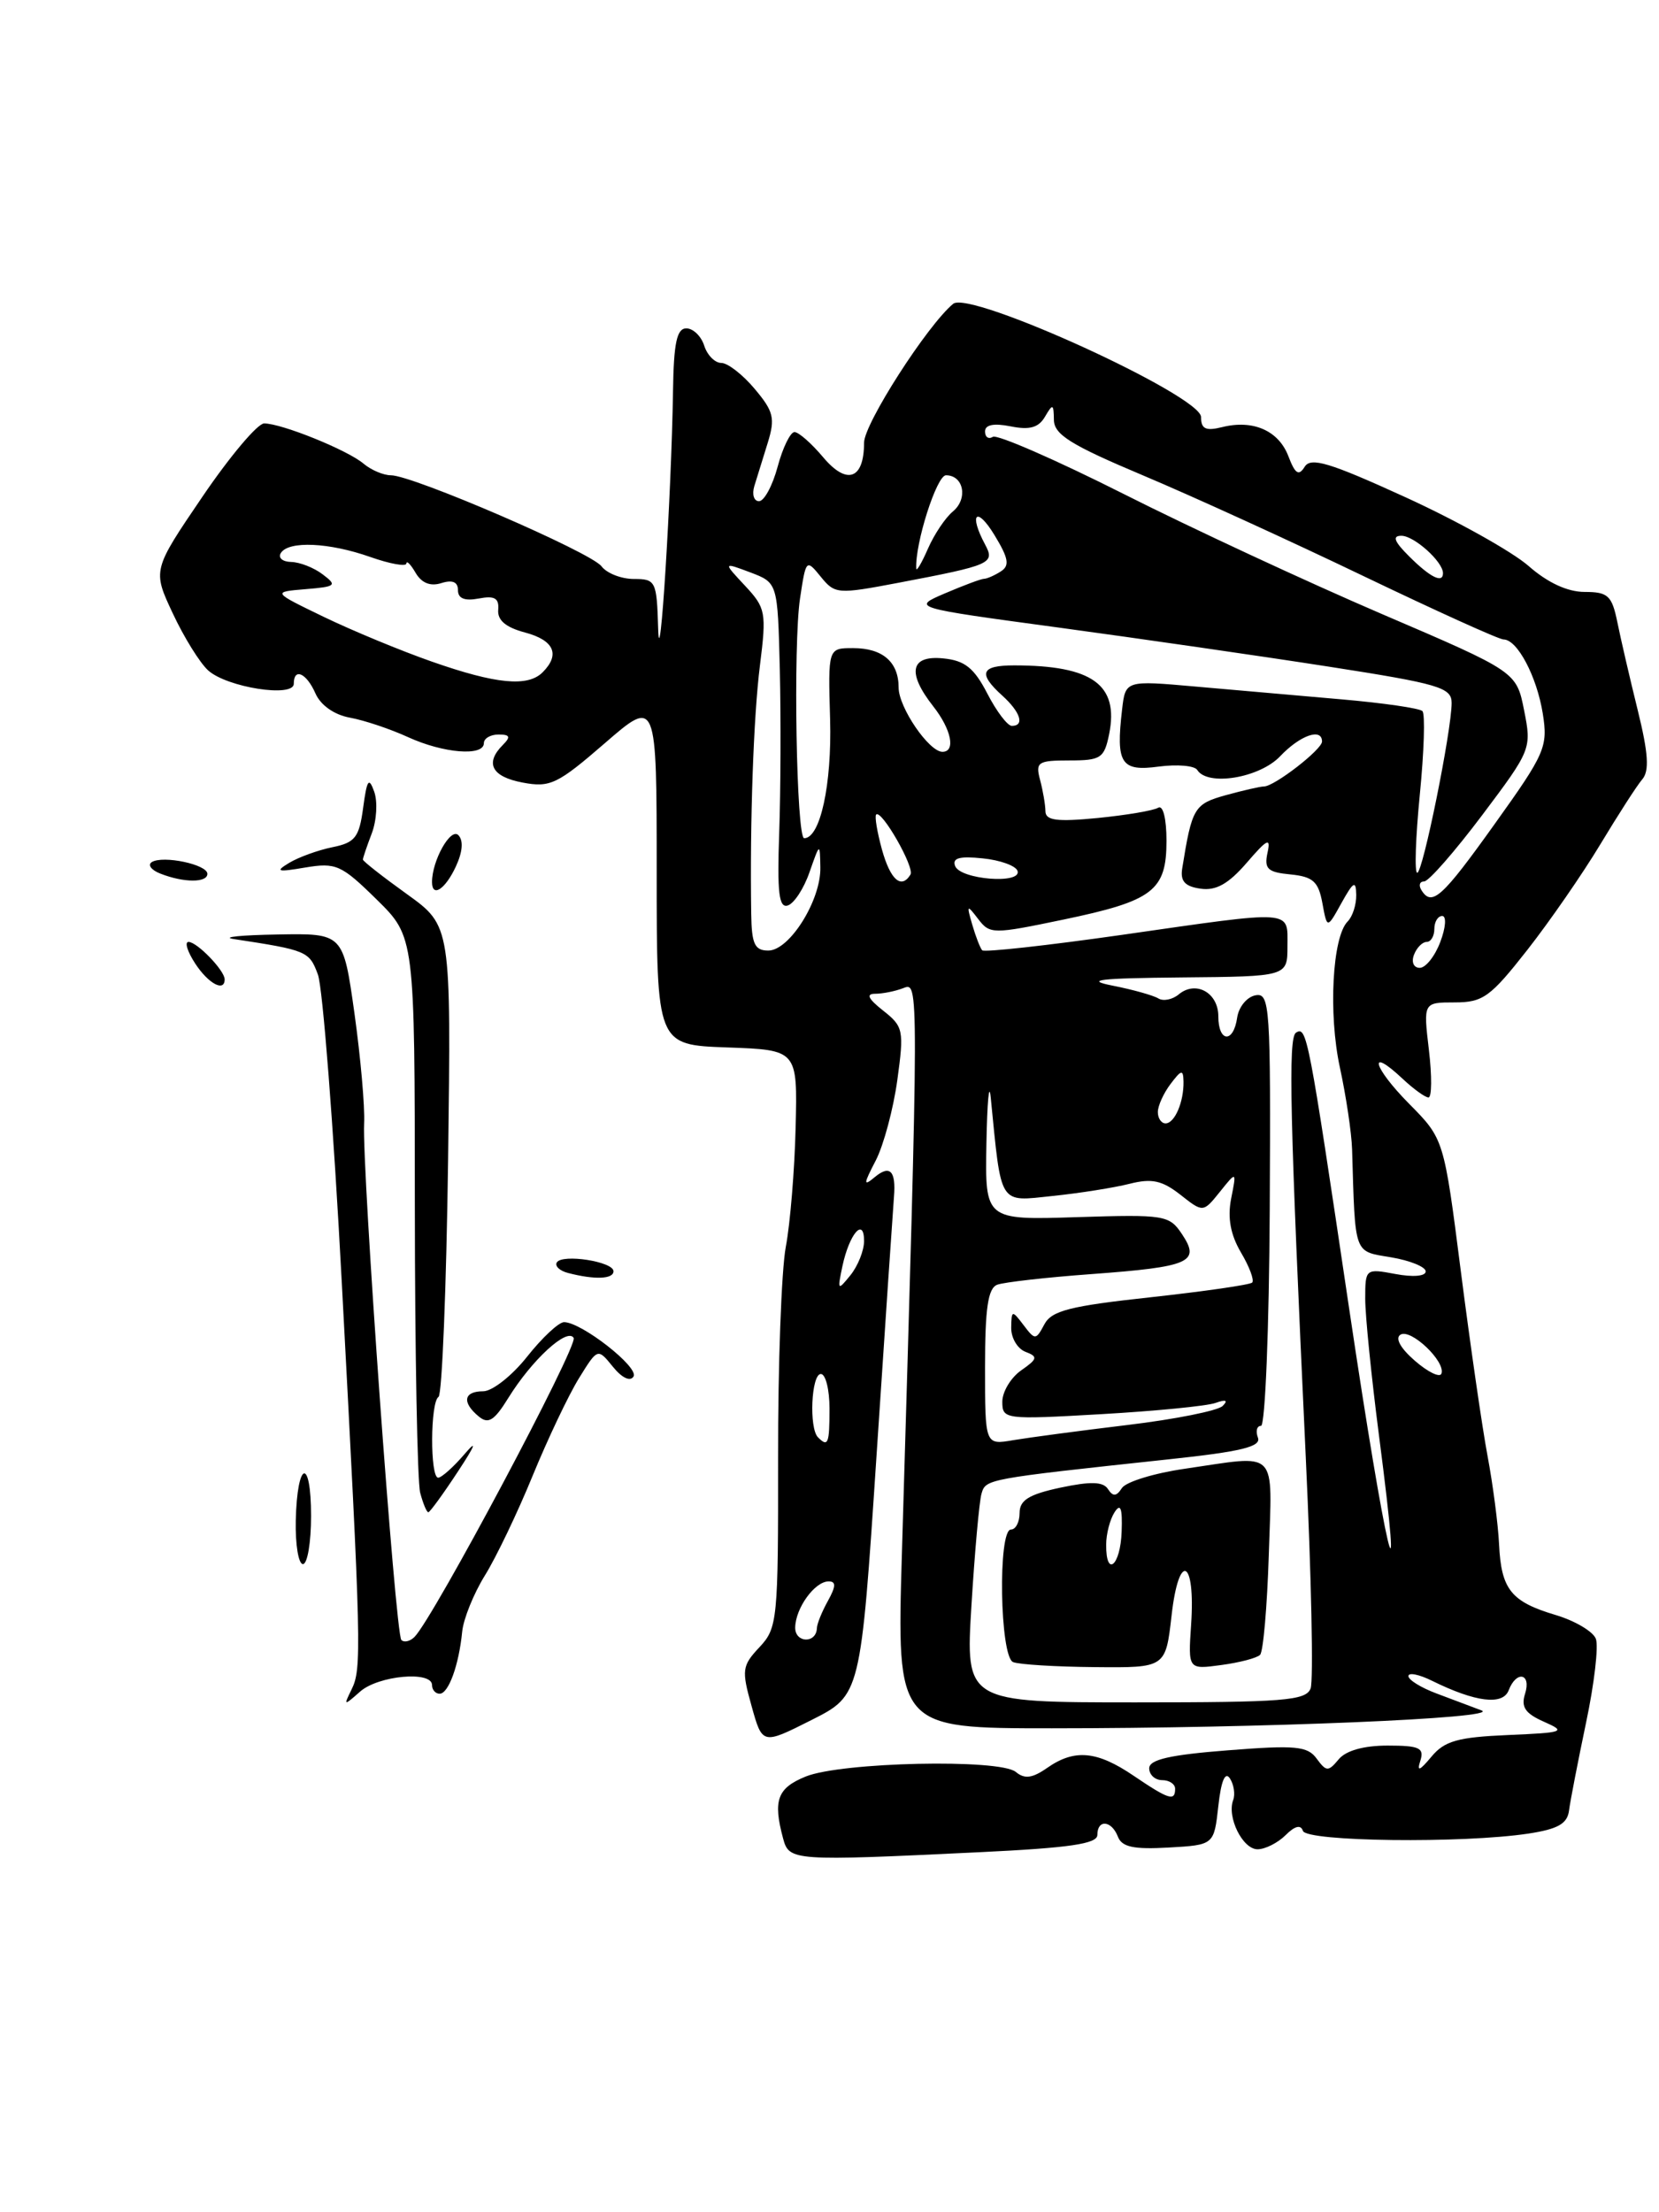 <?xml version="1.0" encoding="UTF-8" standalone="no"?>
<!DOCTYPE svg PUBLIC "-//W3C//DTD SVG 1.1//EN" "http://www.w3.org/Graphics/SVG/1.1/DTD/svg11.dtd" >
<svg xmlns="http://www.w3.org/2000/svg" xmlns:xlink="http://www.w3.org/1999/xlink" version="1.1" viewBox="0 0 192 256">
 <g >
 <path fill="currentColor"
d=" M 113.34 214.34 C 123.79 213.84 127.00 213.37 127.00 212.34 C 127.00 210.50 128.65 210.65 129.38 212.55 C 129.84 213.74 131.21 214.03 135.24 213.80 C 140.50 213.50 140.50 213.50 141.00 209.00 C 141.32 206.08 141.79 204.96 142.34 205.80 C 142.80 206.51 142.97 207.64 142.72 208.30 C 141.97 210.27 143.81 214.00 145.54 214.00 C 146.42 214.00 147.88 213.26 148.78 212.37 C 149.85 211.30 150.54 211.12 150.79 211.87 C 151.21 213.12 169.31 213.34 176.92 212.18 C 180.31 211.66 181.40 211.04 181.59 209.50 C 181.73 208.40 182.62 203.83 183.56 199.34 C 184.51 194.85 185.02 190.49 184.69 189.64 C 184.37 188.80 182.28 187.56 180.04 186.89 C 174.87 185.35 173.74 183.93 173.49 178.71 C 173.38 176.40 172.78 171.80 172.16 168.50 C 171.54 165.20 170.15 155.59 169.07 147.15 C 167.11 131.80 167.11 131.80 163.07 127.72 C 158.89 123.49 158.23 120.99 162.32 124.83 C 163.59 126.02 164.94 127.00 165.32 127.00 C 165.71 127.00 165.73 124.52 165.37 121.50 C 164.72 116.00 164.72 116.00 168.36 116.00 C 171.63 116.00 172.49 115.37 176.75 109.94 C 179.36 106.61 183.17 101.10 185.22 97.69 C 187.27 94.29 189.44 90.91 190.06 90.19 C 190.90 89.22 190.77 87.18 189.54 82.19 C 188.63 78.51 187.57 73.93 187.18 72.00 C 186.55 68.92 186.10 68.50 183.40 68.50 C 181.42 68.50 179.12 67.44 176.91 65.50 C 175.03 63.85 168.63 60.27 162.68 57.55 C 153.86 53.52 151.70 52.87 150.99 54.02 C 150.31 55.12 149.89 54.85 149.11 52.80 C 147.98 49.83 145.02 48.53 141.43 49.43 C 139.54 49.90 139.00 49.64 139.00 48.26 C 139.00 45.78 112.24 33.55 110.31 35.16 C 107.31 37.65 100.00 49.04 100.00 51.23 C 100.00 55.47 98.02 56.18 95.28 52.93 C 93.93 51.32 92.43 50.00 91.95 50.00 C 91.47 50.00 90.59 51.80 90.00 54.00 C 89.41 56.20 88.44 58.00 87.84 58.00 C 87.25 58.00 87.01 57.21 87.30 56.25 C 87.60 55.29 88.29 53.04 88.85 51.25 C 89.73 48.40 89.54 47.61 87.34 45.00 C 85.96 43.35 84.22 42.00 83.48 42.00 C 82.74 42.00 81.85 41.10 81.50 40.00 C 81.15 38.90 80.22 38.00 79.43 38.00 C 78.33 38.00 77.97 39.68 77.89 45.25 C 77.70 57.35 76.35 78.90 76.17 72.75 C 76.01 67.24 75.89 67.00 73.36 67.00 C 71.91 67.00 70.22 66.34 69.61 65.53 C 68.39 63.91 47.77 55.00 45.24 55.00 C 44.37 55.00 42.95 54.39 42.08 53.66 C 40.24 52.09 32.60 49.00 30.57 49.00 C 29.81 49.00 26.59 52.82 23.42 57.49 C 17.65 65.98 17.65 65.98 20.00 70.99 C 21.29 73.75 23.13 76.71 24.09 77.58 C 26.27 79.55 34.00 80.76 34.00 79.13 C 34.00 77.22 35.47 77.88 36.51 80.25 C 37.11 81.61 38.68 82.72 40.50 83.05 C 42.15 83.35 45.17 84.36 47.22 85.30 C 51.33 87.18 56.00 87.55 56.00 86.00 C 56.00 85.45 56.76 85.00 57.70 85.00 C 59.02 85.00 59.13 85.27 58.20 86.20 C 56.08 88.32 56.91 89.89 60.49 90.56 C 63.66 91.16 64.52 90.75 69.99 86.01 C 76.00 80.80 76.00 80.80 76.00 100.86 C 76.00 120.92 76.00 120.92 84.15 121.21 C 92.30 121.50 92.30 121.50 92.08 130.47 C 91.96 135.40 91.45 141.62 90.94 144.30 C 90.44 146.98 90.03 157.97 90.05 168.73 C 90.07 187.47 89.98 188.39 87.90 190.61 C 85.88 192.76 85.81 193.25 86.98 197.42 C 88.23 201.91 88.23 201.91 93.92 199.04 C 99.61 196.17 99.61 196.17 101.45 168.33 C 102.46 153.03 103.37 139.60 103.46 138.50 C 103.71 135.50 103.00 134.76 101.26 136.20 C 99.90 137.33 99.91 137.07 101.36 134.28 C 102.27 132.51 103.39 128.32 103.85 124.98 C 104.64 119.22 104.55 118.79 102.21 116.95 C 100.47 115.58 100.20 115.00 101.28 115.00 C 102.14 115.00 103.60 114.71 104.53 114.35 C 106.36 113.65 106.36 112.95 104.38 179.75 C 103.78 200.00 103.78 200.00 121.73 200.00 C 146.00 200.00 173.87 198.84 171.46 197.93 C 170.38 197.52 168.04 196.64 166.25 195.97 C 164.46 195.30 163.00 194.40 163.00 193.96 C 163.00 193.51 164.24 193.76 165.75 194.51 C 170.76 196.98 173.92 197.37 174.60 195.61 C 175.49 193.27 177.25 193.63 176.50 196.00 C 176.01 197.54 176.51 198.28 178.68 199.24 C 181.31 200.40 181.03 200.50 174.50 200.78 C 168.72 201.03 167.18 201.46 165.66 203.29 C 164.28 204.94 163.96 205.06 164.38 203.75 C 164.85 202.27 164.28 202.00 160.59 202.00 C 157.84 202.00 155.76 202.58 154.93 203.59 C 153.72 205.04 153.50 205.03 152.38 203.51 C 151.33 202.06 149.94 201.93 142.08 202.55 C 135.40 203.07 133.00 203.62 133.00 204.63 C 133.00 205.38 133.68 206.00 134.50 206.00 C 135.32 206.00 136.00 206.45 136.00 207.00 C 136.00 208.48 135.27 208.25 131.21 205.50 C 126.95 202.60 124.35 202.37 121.18 204.59 C 119.47 205.78 118.58 205.90 117.56 205.05 C 115.70 203.51 97.38 203.91 93.25 205.58 C 89.96 206.92 89.44 208.32 90.63 212.75 C 91.33 215.35 91.72 215.38 113.34 214.34 Z  M 40.69 195.50 C 41.87 193.11 41.82 190.86 39.56 148.50 C 38.60 130.35 37.35 114.27 36.79 112.77 C 35.79 110.07 35.53 109.96 27.00 108.66 C 25.62 108.44 27.92 108.21 32.11 108.14 C 39.72 108.00 39.72 108.00 41.02 117.25 C 41.73 122.34 42.24 128.07 42.14 130.00 C 41.88 135.18 45.76 189.10 46.45 189.78 C 46.77 190.10 47.46 189.94 47.97 189.43 C 50.16 187.24 66.94 155.71 66.39 154.82 C 65.64 153.61 61.56 157.36 58.83 161.77 C 57.20 164.41 56.51 164.84 55.40 163.91 C 53.43 162.28 53.66 161.00 55.92 161.00 C 56.97 161.00 59.26 159.20 61.00 157.00 C 62.74 154.80 64.67 153.00 65.28 153.00 C 67.29 153.00 73.98 158.23 73.32 159.29 C 72.94 159.91 71.98 159.46 70.93 158.16 C 69.17 155.99 69.17 155.99 67.00 159.50 C 65.80 161.44 63.40 166.50 61.65 170.76 C 59.91 175.02 57.42 180.22 56.12 182.31 C 54.82 184.41 53.64 187.33 53.49 188.81 C 53.11 192.69 51.91 196.00 50.88 196.00 C 50.40 196.00 50.00 195.55 50.00 195.00 C 50.00 193.32 43.79 193.89 41.68 195.75 C 39.78 197.43 39.75 197.42 40.69 195.50 Z  M 34.23 175.95 C 34.39 169.01 36.00 168.55 36.00 175.44 C 36.00 178.50 35.58 181.00 35.06 181.00 C 34.54 181.00 34.17 178.73 34.23 175.95 Z  M 48.63 172.75 C 48.30 171.51 48.02 156.53 48.01 139.46 C 48.00 108.42 48.00 108.42 43.58 104.08 C 39.50 100.07 38.88 99.80 35.33 100.39 C 32.09 100.94 31.80 100.86 33.47 99.85 C 34.55 99.20 36.80 98.38 38.47 98.04 C 41.10 97.51 41.57 96.91 42.03 93.46 C 42.47 90.20 42.69 89.88 43.31 91.62 C 43.72 92.78 43.59 94.95 43.03 96.43 C 42.46 97.92 42.00 99.28 42.00 99.47 C 42.00 99.66 44.30 101.46 47.11 103.48 C 52.21 107.15 52.21 107.15 51.86 134.17 C 51.66 149.03 51.16 161.40 50.75 161.65 C 49.79 162.25 49.76 171.00 50.71 171.00 C 51.10 171.00 52.49 169.76 53.78 168.25 C 55.27 166.51 55.00 167.25 53.02 170.25 C 51.31 172.86 49.75 175.00 49.57 175.00 C 49.38 175.00 48.96 173.99 48.63 172.75 Z  M 65.74 147.31 C 64.77 147.06 64.19 146.51 64.44 146.09 C 65.07 145.07 71.00 145.99 71.00 147.11 C 71.00 148.03 68.81 148.11 65.74 147.31 Z  M 22.59 111.50 C 21.69 110.12 21.34 109.00 21.82 109.00 C 22.81 109.00 26.00 112.31 26.00 113.33 C 26.00 114.84 24.12 113.84 22.59 111.50 Z  M 50.00 102.07 C 50.00 99.58 52.15 95.75 53.04 96.64 C 53.65 97.25 53.55 98.57 52.75 100.29 C 51.52 102.93 50.00 103.91 50.00 102.07 Z  M 18.57 101.10 C 17.50 100.69 17.06 100.08 17.57 99.76 C 18.88 98.96 24.00 100.04 24.00 101.12 C 24.00 102.17 21.27 102.16 18.57 101.10 Z  M 112.43 185.75 C 112.81 179.56 113.33 173.76 113.59 172.86 C 114.09 171.15 114.04 171.15 135.30 168.87 C 143.67 167.98 145.99 167.41 145.58 166.36 C 145.30 165.61 145.46 165.00 145.94 165.00 C 146.42 165.00 146.88 153.71 146.95 139.92 C 147.07 116.33 146.97 114.86 145.29 115.18 C 144.30 115.37 143.36 116.53 143.18 117.76 C 142.75 120.76 141.00 120.63 141.00 117.61 C 141.00 114.87 138.39 113.43 136.42 115.07 C 135.69 115.68 134.62 115.89 134.06 115.54 C 133.49 115.19 131.11 114.52 128.77 114.06 C 125.44 113.40 127.19 113.20 136.75 113.11 C 149.00 113.00 149.00 113.00 149.00 109.50 C 149.00 105.23 149.97 105.30 129.80 108.19 C 121.17 109.42 113.91 110.22 113.67 109.97 C 113.44 109.71 112.92 108.38 112.52 107.00 C 111.85 104.69 111.90 104.64 113.20 106.34 C 114.56 108.12 114.89 108.12 123.05 106.42 C 133.46 104.25 135.00 103.08 135.00 97.29 C 135.00 94.73 134.60 93.13 134.04 93.47 C 133.51 93.80 130.36 94.33 127.04 94.66 C 122.30 95.12 121.00 94.95 120.99 93.87 C 120.98 93.12 120.70 91.49 120.37 90.25 C 119.82 88.19 120.11 88.00 123.76 88.00 C 127.42 88.00 127.80 87.74 128.37 84.92 C 129.50 79.23 126.41 77.00 117.37 77.00 C 113.51 77.00 113.15 77.92 116.00 80.50 C 118.11 82.41 118.61 84.00 117.10 84.00 C 116.60 84.00 115.32 82.31 114.26 80.25 C 112.73 77.29 111.65 76.43 109.16 76.19 C 105.36 75.81 104.94 77.83 108.00 81.73 C 110.11 84.41 110.63 87.00 109.07 87.00 C 107.51 87.00 104.00 81.86 104.00 79.57 C 104.00 76.60 102.15 75.00 98.72 75.00 C 95.83 75.00 95.83 75.00 96.07 83.25 C 96.28 90.78 94.93 97.00 93.07 97.00 C 92.17 97.00 91.78 74.63 92.59 69.25 C 93.27 64.72 93.31 64.67 94.98 66.73 C 96.63 68.76 96.92 68.78 103.98 67.44 C 114.75 65.39 115.18 65.20 114.00 63.00 C 112.10 59.45 113.01 58.51 115.08 61.90 C 116.73 64.61 116.88 65.46 115.82 66.13 C 115.10 66.59 114.22 66.98 113.87 66.98 C 113.53 66.99 111.50 67.75 109.37 68.66 C 105.50 70.32 105.50 70.32 122.50 72.62 C 131.85 73.89 145.91 75.92 153.75 77.14 C 166.55 79.13 168.00 79.56 168.00 81.34 C 168.00 84.55 164.67 101.00 164.02 101.00 C 163.69 101.00 163.83 96.92 164.32 91.94 C 164.81 86.96 164.95 82.62 164.62 82.29 C 164.30 81.96 160.09 81.35 155.26 80.93 C 150.44 80.51 142.84 79.84 138.37 79.45 C 130.25 78.73 130.25 78.73 129.86 82.12 C 129.13 88.37 129.73 89.30 134.10 88.71 C 136.24 88.43 138.25 88.60 138.56 89.10 C 139.75 91.02 145.76 90.03 148.15 87.52 C 150.45 85.09 153.00 84.19 153.00 85.81 C 153.00 86.74 147.49 91.00 146.29 91.01 C 145.86 91.01 143.86 91.47 141.86 92.02 C 138.20 93.04 137.95 93.46 136.82 100.50 C 136.58 101.97 137.14 102.59 138.95 102.84 C 140.73 103.10 142.18 102.28 144.28 99.85 C 146.68 97.06 147.09 96.87 146.69 98.69 C 146.29 100.55 146.71 100.94 149.35 101.19 C 151.96 101.45 152.58 102.01 153.04 104.50 C 153.59 107.50 153.59 107.50 155.25 104.50 C 156.64 102.00 156.93 101.84 156.96 103.55 C 156.98 104.68 156.54 106.06 155.97 106.63 C 154.19 108.41 153.72 117.33 155.07 123.54 C 155.78 126.82 156.42 131.07 156.48 133.00 C 156.85 145.38 156.63 144.76 161.00 145.50 C 163.20 145.87 165.00 146.61 165.00 147.13 C 165.00 147.69 163.52 147.81 161.50 147.43 C 158.04 146.78 158.00 146.82 158.00 150.30 C 158.00 152.23 158.71 159.27 159.57 165.94 C 162.62 189.39 160.38 179.91 156.13 151.36 C 151.41 119.62 151.24 118.73 149.99 119.50 C 149.06 120.08 149.28 129.28 151.12 168.64 C 151.77 182.46 152.02 194.50 151.68 195.39 C 151.14 196.80 148.57 197.00 131.40 197.00 C 111.74 197.00 111.74 197.00 112.43 185.75 Z  M 135.59 186.94 C 136.43 179.48 138.37 180.39 137.85 188.00 C 137.50 193.20 137.50 193.20 141.33 192.68 C 143.44 192.40 145.47 191.87 145.83 191.50 C 146.20 191.14 146.65 185.92 146.84 179.92 C 147.22 167.47 148.11 168.37 137.09 169.97 C 133.57 170.48 130.31 171.48 129.84 172.20 C 129.21 173.18 128.81 173.21 128.23 172.32 C 127.67 171.45 126.23 171.41 122.73 172.15 C 119.08 172.93 118.00 173.60 118.00 175.08 C 118.00 176.14 117.55 177.00 117.00 177.00 C 115.47 177.00 115.71 191.72 117.25 192.34 C 117.94 192.62 122.19 192.88 126.70 192.92 C 134.90 193.00 134.90 193.00 135.59 186.94 Z  M 92.03 188.33 C 92.07 186.08 94.30 183.00 95.90 183.00 C 96.77 183.00 96.75 183.57 95.82 185.25 C 95.13 186.49 94.55 187.91 94.54 188.42 C 94.47 190.22 92.00 190.14 92.03 188.33 Z  M 94.67 166.33 C 93.61 165.28 93.89 159.00 95.00 159.00 C 95.55 159.00 96.00 160.80 96.00 163.00 C 96.00 167.09 95.83 167.50 94.67 166.33 Z  M 114.00 158.22 C 114.00 151.40 114.34 149.08 115.41 148.67 C 116.18 148.38 121.09 147.82 126.31 147.44 C 137.73 146.60 138.95 146.06 136.81 142.84 C 135.33 140.61 134.83 140.53 124.63 140.85 C 114.00 141.19 114.00 141.19 114.16 132.35 C 114.25 127.48 114.47 125.08 114.66 127.00 C 115.91 139.65 115.54 139.06 121.81 138.40 C 124.94 138.08 128.95 137.44 130.73 136.99 C 133.30 136.34 134.49 136.60 136.60 138.25 C 139.24 140.33 139.24 140.33 141.18 137.92 C 143.12 135.50 143.12 135.50 142.48 138.72 C 142.05 140.94 142.41 142.88 143.62 144.94 C 144.60 146.59 145.18 148.15 144.92 148.42 C 144.66 148.68 139.37 149.44 133.17 150.12 C 123.84 151.13 121.71 151.67 120.87 153.25 C 119.88 155.10 119.79 155.10 118.45 153.33 C 117.13 151.59 117.06 151.60 117.03 153.64 C 117.01 154.82 117.75 156.07 118.67 156.43 C 120.15 156.99 120.09 157.25 118.17 158.59 C 116.98 159.43 116.00 161.06 116.00 162.21 C 116.00 164.25 116.29 164.29 127.42 163.65 C 133.70 163.29 139.66 162.71 140.67 162.35 C 141.88 161.92 142.16 162.04 141.50 162.70 C 140.95 163.25 136.00 164.24 130.50 164.90 C 125.00 165.56 119.04 166.36 117.25 166.66 C 114.00 167.22 114.00 167.22 114.00 158.22 Z  M 163.76 157.48 C 162.08 156.03 161.43 154.85 162.08 154.45 C 163.28 153.71 167.33 157.57 166.82 158.96 C 166.64 159.45 165.27 158.79 163.76 157.48 Z  M 97.50 146.50 C 98.30 142.77 100.00 140.80 100.00 143.61 C 100.00 144.71 99.29 146.49 98.43 147.56 C 96.94 149.40 96.90 149.35 97.50 146.50 Z  M 134.00 128.69 C 134.00 127.97 134.66 126.51 135.47 125.44 C 136.73 123.77 136.94 123.73 136.97 125.17 C 137.01 127.52 135.95 130.00 134.89 130.00 C 134.40 130.00 134.00 129.41 134.00 128.69 Z  M 163.64 110.50 C 163.95 109.67 164.62 109.00 165.11 109.00 C 165.60 109.00 166.00 108.33 166.00 107.50 C 166.00 106.67 166.41 106.00 166.91 106.00 C 167.42 106.00 167.32 107.35 166.69 109.00 C 166.07 110.65 165.00 112.00 164.31 112.00 C 163.61 112.00 163.32 111.34 163.64 110.50 Z  M 86.94 105.75 C 86.78 95.08 87.20 82.95 87.95 77.00 C 88.72 70.86 88.62 70.35 86.22 67.78 C 83.67 65.05 83.67 65.05 86.84 66.24 C 90.00 67.44 90.00 67.44 90.25 77.47 C 90.38 82.99 90.35 91.48 90.18 96.36 C 89.93 103.33 90.15 105.12 91.18 104.78 C 91.91 104.54 93.04 102.81 93.69 100.92 C 94.89 97.50 94.89 97.50 94.94 100.38 C 95.02 104.18 91.37 110.00 88.92 110.00 C 87.34 110.00 86.99 109.25 86.94 105.75 Z  M 164.50 103.00 C 164.16 102.45 164.30 102.00 164.82 102.00 C 165.34 102.00 168.35 98.56 171.52 94.35 C 177.20 86.80 177.27 86.63 176.39 82.21 C 175.50 77.73 175.50 77.73 159.87 71.03 C 151.28 67.34 137.85 61.10 130.04 57.16 C 122.22 53.22 115.41 50.25 114.91 50.55 C 114.41 50.86 114.00 50.59 114.00 49.93 C 114.00 49.15 115.01 48.95 116.97 49.34 C 119.16 49.78 120.20 49.49 120.94 48.22 C 121.84 46.68 121.94 46.71 121.97 48.59 C 121.99 50.29 123.94 51.50 132.25 55.00 C 137.89 57.37 149.38 62.62 157.79 66.66 C 166.19 70.69 173.49 74.00 174.01 74.00 C 175.60 74.00 177.86 78.28 178.55 82.58 C 179.16 86.42 178.83 87.19 173.00 95.33 C 166.88 103.90 165.71 104.95 164.50 103.00 Z  M 102.07 98.31 C 101.51 96.27 101.21 94.46 101.40 94.26 C 102.02 93.64 105.88 100.39 105.37 101.21 C 104.31 102.93 103.05 101.83 102.07 98.31 Z  M 110.54 100.22 C 110.18 99.29 111.04 99.05 113.72 99.33 C 115.75 99.53 117.56 100.19 117.76 100.78 C 118.28 102.35 111.15 101.79 110.54 100.22 Z  M 50.00 76.57 C 46.42 75.32 40.80 72.99 37.50 71.40 C 31.50 68.50 31.50 68.50 35.35 68.18 C 38.89 67.89 39.05 67.75 37.35 66.47 C 36.33 65.69 34.69 65.05 33.69 65.03 C 32.70 65.01 32.16 64.55 32.50 64.00 C 33.39 62.56 38.09 62.77 42.87 64.46 C 45.14 65.26 47.01 65.59 47.03 65.21 C 47.05 64.82 47.53 65.31 48.10 66.29 C 48.79 67.47 49.81 67.88 51.07 67.48 C 52.36 67.07 53.00 67.34 53.00 68.29 C 53.00 69.26 53.77 69.57 55.41 69.26 C 57.24 68.91 57.77 69.22 57.66 70.56 C 57.55 71.77 58.53 72.60 60.75 73.19 C 64.13 74.09 64.86 75.74 62.80 77.80 C 61.08 79.52 57.42 79.17 50.00 76.57 Z  M 163.09 64.39 C 161.35 62.66 161.10 62.00 162.19 62.00 C 163.66 62.00 167.00 65.00 167.00 66.33 C 167.00 67.55 165.53 66.82 163.09 64.39 Z  M 106.04 65.80 C 105.88 62.93 108.40 55.00 109.48 55.00 C 111.53 55.00 112.05 57.71 110.29 59.18 C 109.41 59.90 108.11 61.85 107.39 63.50 C 106.67 65.15 106.06 66.18 106.04 65.80 Z  M 128.02 178.75 C 128.02 177.51 128.46 175.82 128.99 175.00 C 129.69 173.91 129.91 174.52 129.81 177.25 C 129.67 181.21 127.99 182.61 128.02 178.75 Z "/>
</g>
</svg>